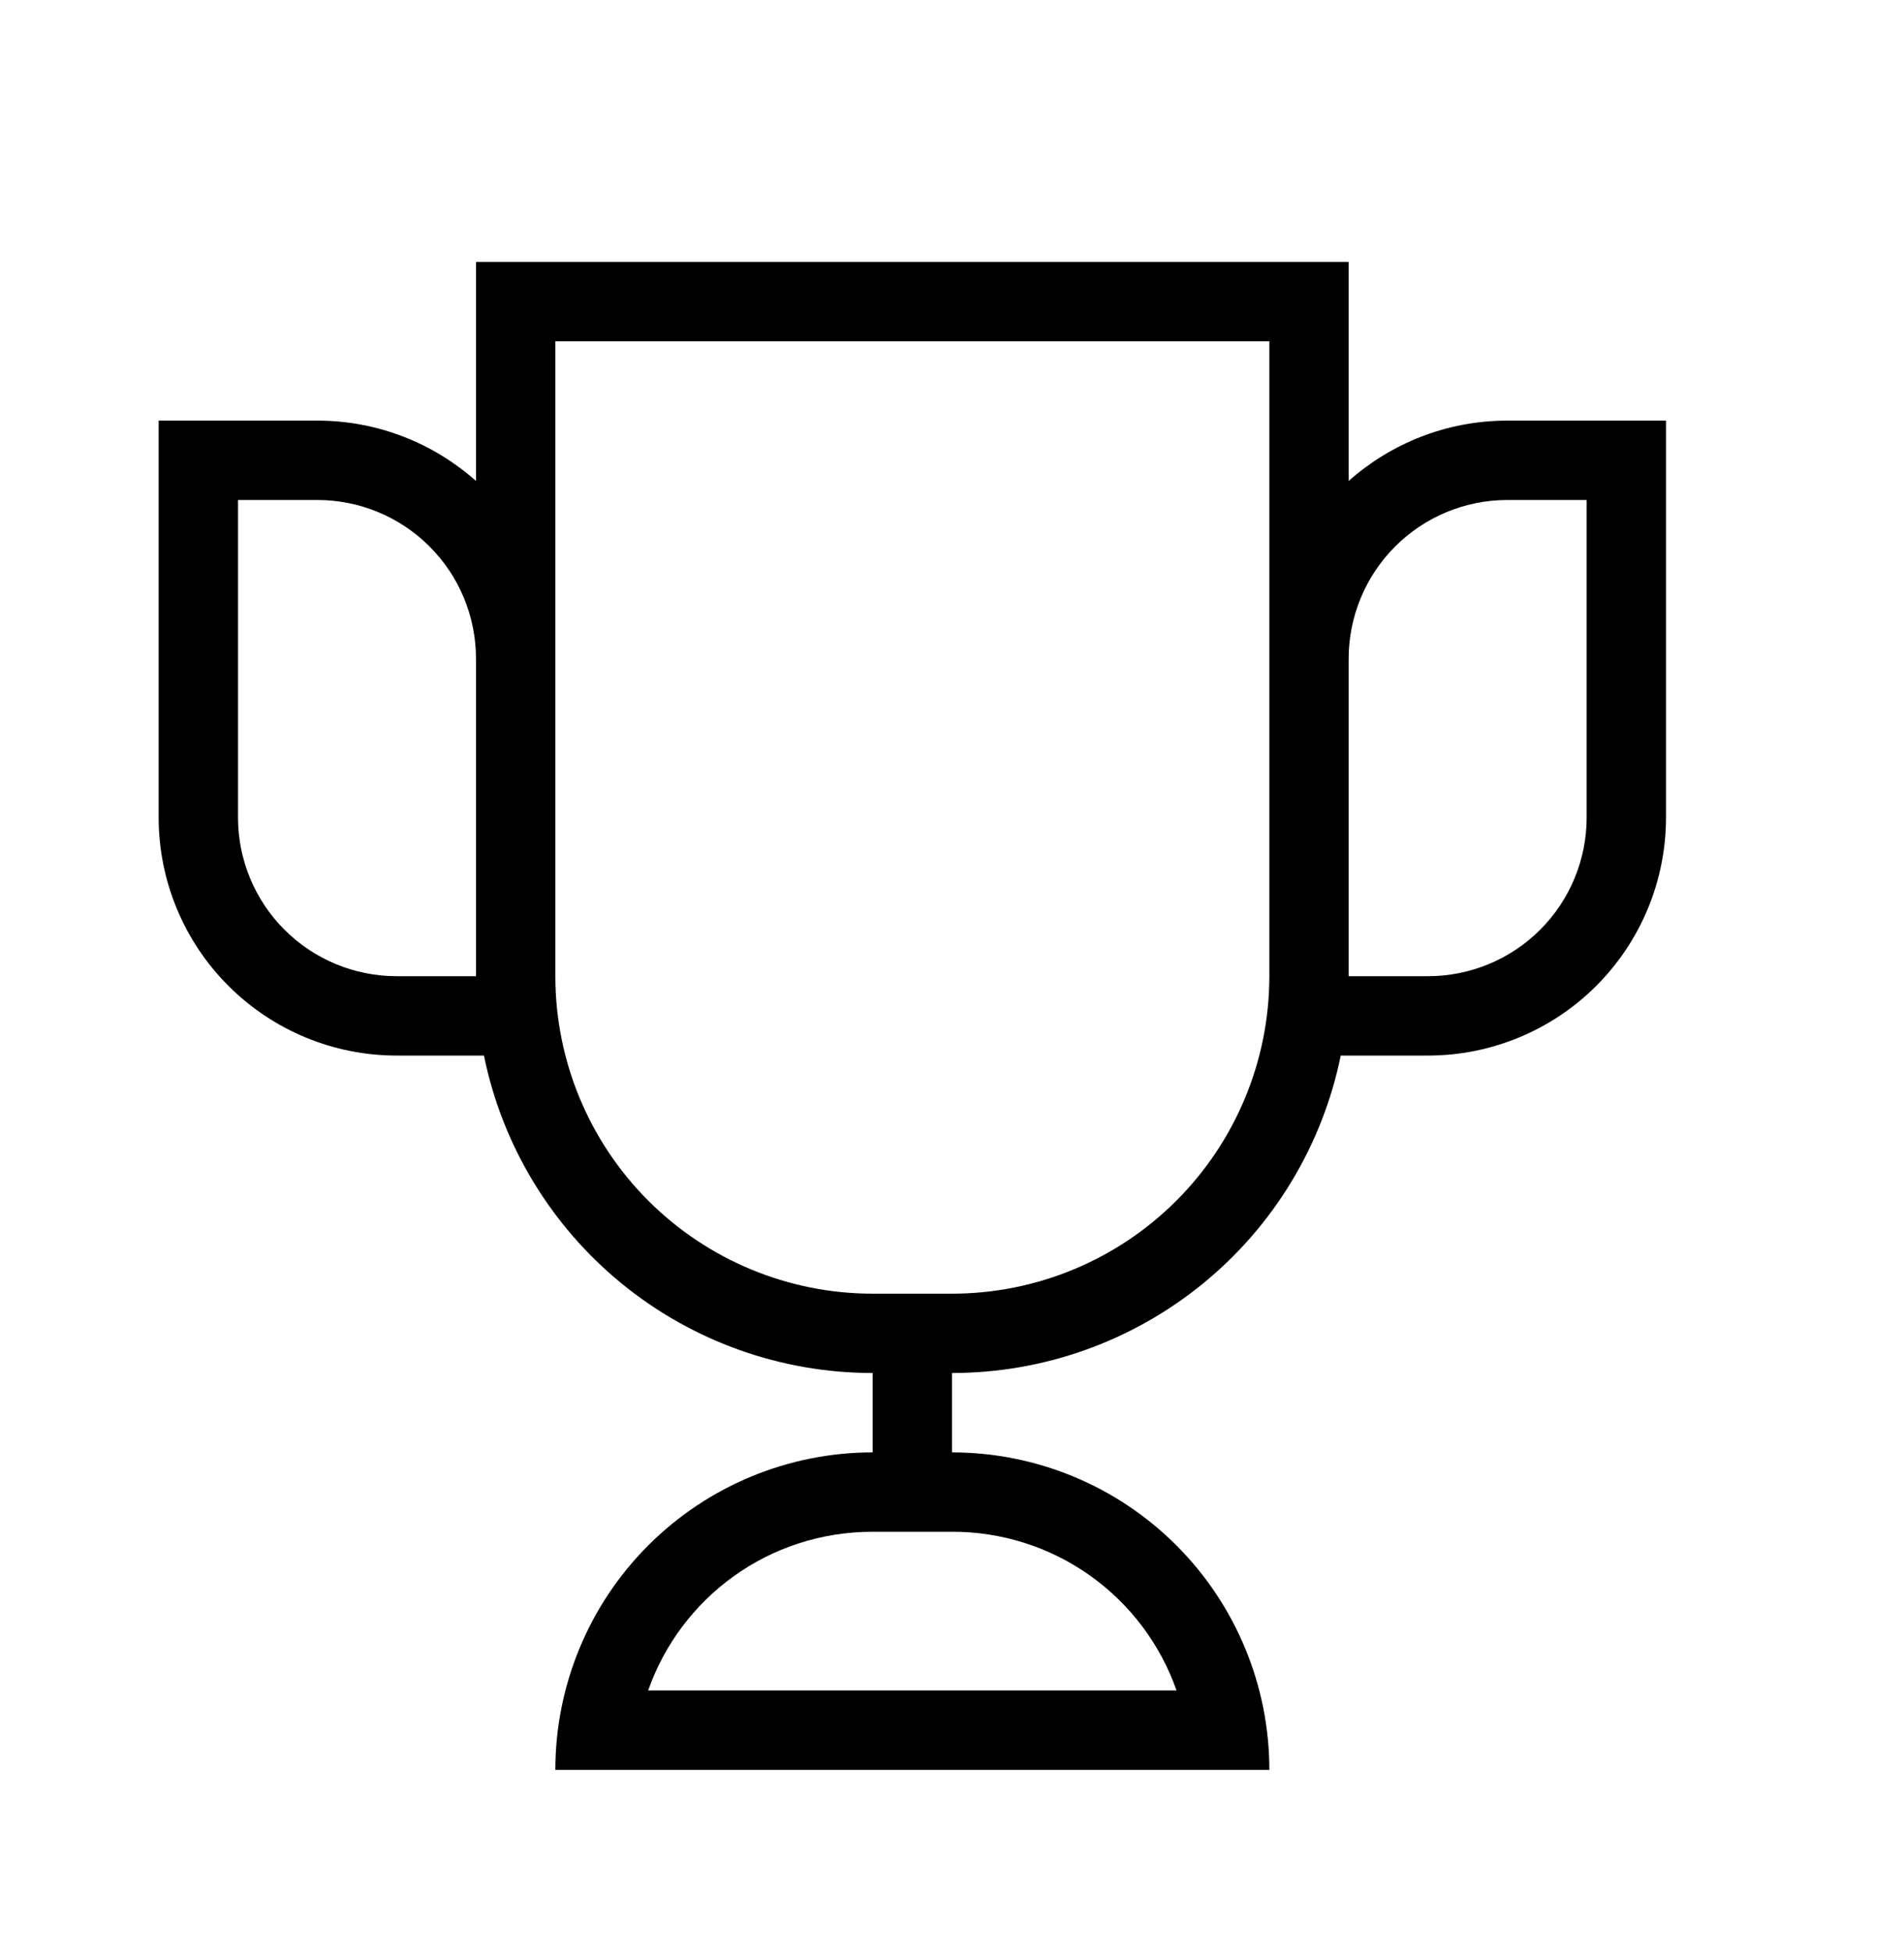 <svg width="40" height="41" viewBox="0 0 40 41" fill="none" xmlns="http://www.w3.org/2000/svg">
<g id="mdi-light:trophy">
<path id="Vector" d="M11.667 37.167C11.667 35.399 12.369 33.703 13.619 32.453C14.87 31.202 16.565 30.5 18.333 30.5V28.833C16.412 28.834 14.55 28.17 13.062 26.956C11.574 25.741 10.551 24.049 10.167 22.167H8.333C7.007 22.167 5.736 21.64 4.798 20.702C3.86 19.765 3.333 18.493 3.333 17.167V8.833H6.667C7.95 8.833 9.117 9.317 10 10.1V5.5H28.333V10.1C29.217 9.317 30.383 8.833 31.667 8.833H35V17.167C35 18.493 34.473 19.765 33.536 20.702C32.598 21.64 31.326 22.167 30 22.167H28.167C27.782 24.049 26.76 25.741 25.271 26.956C23.783 28.17 21.921 28.834 20 28.833V30.5C21.768 30.5 23.464 31.202 24.714 32.453C25.964 33.703 26.667 35.399 26.667 37.167H11.667ZM20 32.167H18.333C16.15 32.167 14.3 33.55 13.617 35.5H24.717C24.374 34.523 23.736 33.678 22.89 33.08C22.045 32.483 21.035 32.164 20 32.167ZM26.667 7.167H11.667V20.5C11.667 22.268 12.369 23.964 13.619 25.214C14.87 26.464 16.565 27.167 18.333 27.167H20C21.768 27.167 23.464 26.464 24.714 25.214C25.964 23.964 26.667 22.268 26.667 20.5V7.167ZM33.333 17.167V10.5H31.667C30.783 10.5 29.935 10.851 29.31 11.476C28.685 12.101 28.333 12.949 28.333 13.833V20.5H30C30.884 20.5 31.732 20.149 32.357 19.524C32.982 18.899 33.333 18.051 33.333 17.167ZM5 17.167C5 18.051 5.351 18.899 5.976 19.524C6.601 20.149 7.449 20.5 8.333 20.5H10V13.833C10 12.949 9.649 12.101 9.024 11.476C8.399 10.851 7.551 10.5 6.667 10.5H5V17.167Z" fill="black"/>
</g>
</svg>
